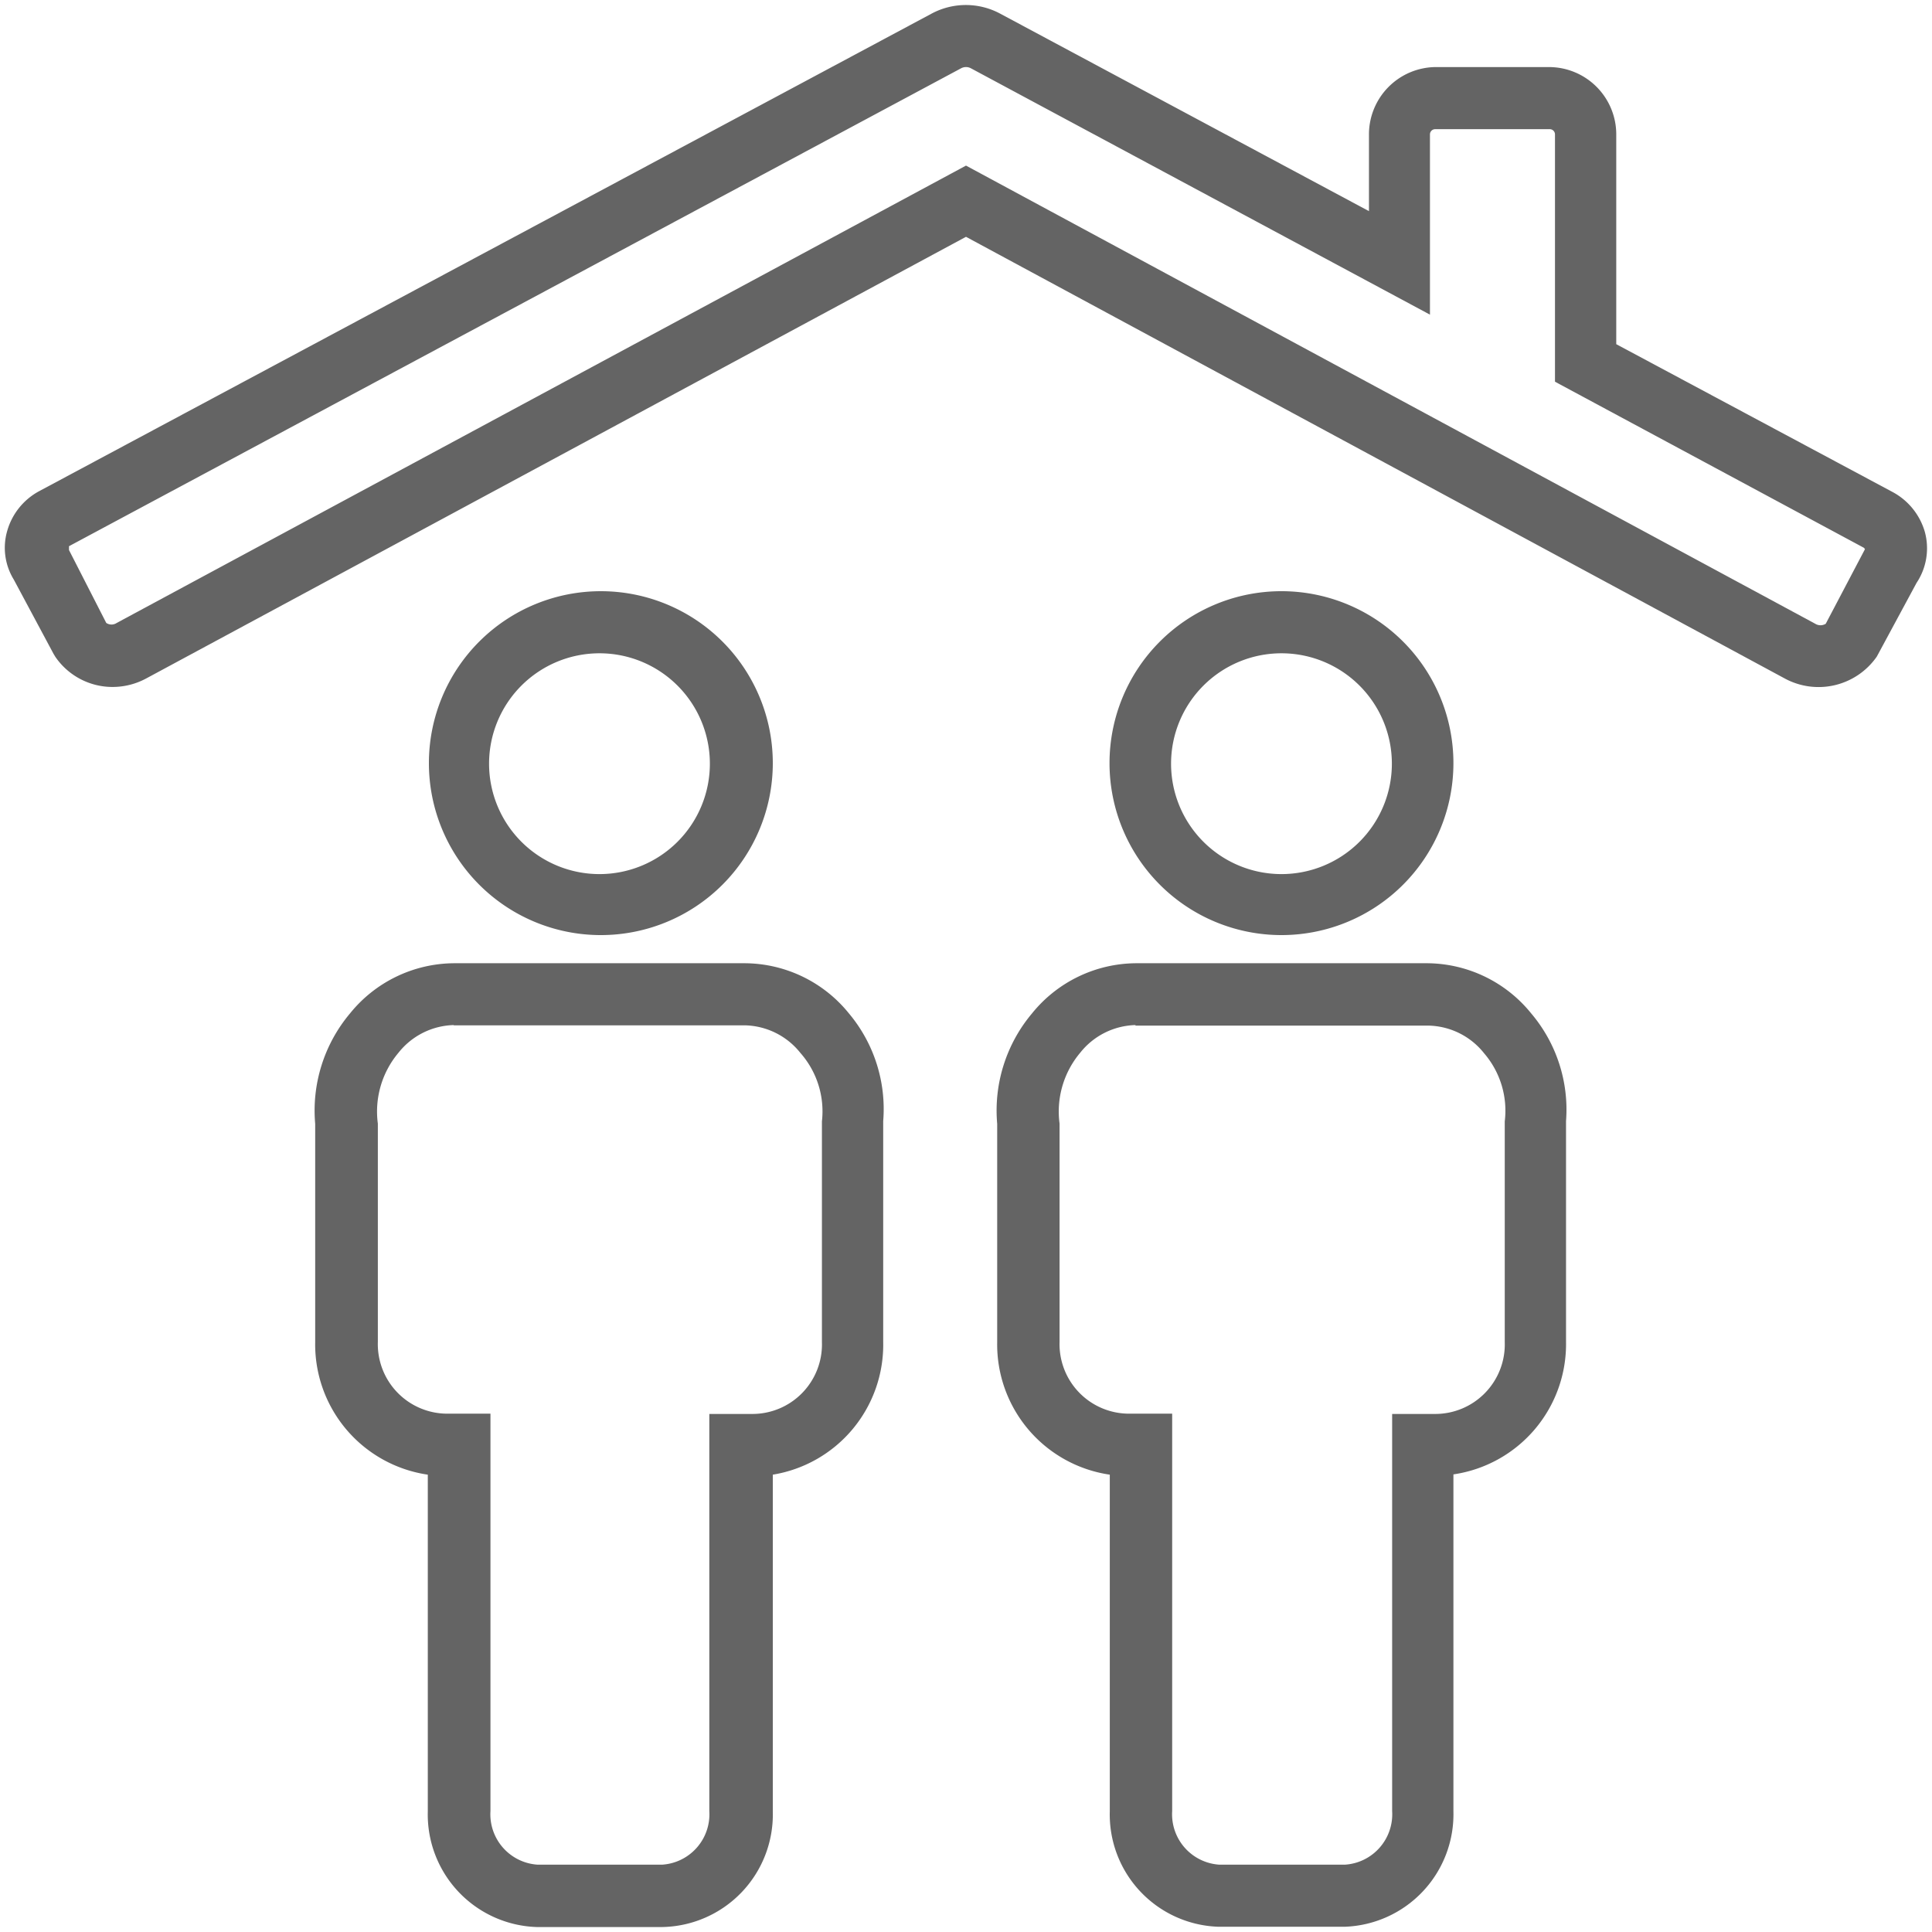 <svg id="Ebene_1" data-name="Ebene 1" xmlns="http://www.w3.org/2000/svg" viewBox="0 0 70 70"><defs><style>.cls-1{fill:#646464;}</style></defs><title>icons_meineperfektewg</title><path class="cls-1" d="M21.72,23.67a4,4,0,1,0,4,4,4,4,0,0,0-4-4m0,10.21A6.23,6.23,0,1,1,28,27.65a6.23,6.23,0,0,1-6.23,6.23"/><path class="cls-1" d="M16.44,37.14a2.64,2.64,0,0,0-2,1,3.31,3.31,0,0,0-.75,2.57v7.91a2.52,2.52,0,0,0,2.55,2.6h1.53v14.4a1.83,1.83,0,0,0,1.7,1.94H24a1.83,1.83,0,0,0,1.7-1.94V51.23h1.53a2.52,2.52,0,0,0,2.55-2.6v-8A3.2,3.2,0,0,0,29,38.15a2.64,2.64,0,0,0-2-1H16.44ZM24,69.82H19.44a4.08,4.08,0,0,1-3.94-4.19V53.43a4.77,4.77,0,0,1-4.08-4.8V40.72a5.47,5.47,0,0,1,1.26-4,4.88,4.88,0,0,1,3.76-1.82H27a4.88,4.88,0,0,1,3.76,1.82A5.39,5.39,0,0,1,32,40.62v8A4.77,4.77,0,0,1,28,53.43v12.2A4.08,4.08,0,0,1,24,69.82"/><path class="cls-1" d="M46.43,23.67a4,4,0,1,0,4,4,4,4,0,0,0-4-4m0,10.21a6.23,6.23,0,1,1,6.23-6.23,6.23,6.23,0,0,1-6.23,6.23"/><path class="cls-1" d="M41.14,37.14a2.64,2.64,0,0,0-2,1,3.31,3.31,0,0,0-.75,2.57v7.91a2.52,2.52,0,0,0,2.55,2.6h1.53v14.4a1.83,1.83,0,0,0,1.7,1.94h4.57a1.83,1.83,0,0,0,1.7-1.94V51.23h1.53a2.52,2.52,0,0,0,2.55-2.6v-8a3.19,3.19,0,0,0-.75-2.47,2.64,2.64,0,0,0-2-1H41.14Zm7.57,32.67H44.15a4.07,4.07,0,0,1-3.94-4.19V53.43a4.77,4.77,0,0,1-4.08-4.8V40.72a5.47,5.47,0,0,1,1.26-4,4.88,4.88,0,0,1,3.76-1.82H51.72a4.88,4.88,0,0,1,3.76,1.82,5.39,5.39,0,0,1,1.26,3.9v8a4.77,4.77,0,0,1-4.08,4.8v12.2a4.08,4.08,0,0,1-3.94,4.19"/><path class="cls-1" d="M3.85,22.57a0.34,0.34,0,0,0,.38,0L35,6,65.77,22.6a0.36,0.36,0,0,0,.38,0l1.42-2.7,1.08-.3-1.08.3a0.13,0.13,0,0,0-.07-0.07l-11.16-6V4.87a0.19,0.19,0,0,0-.19-0.19H52a0.19,0.19,0,0,0-.19.19V11.4L35.17,2.47a0.38,0.38,0,0,0-.34,0L2.5,19.79l0,0,0,0.14Zm0.21,2.32A2.51,2.51,0,0,1,2,23.79l-0.06-.1L0.5,21a2.2,2.2,0,0,1-.24-1.76,2.37,2.37,0,0,1,1.17-1.45L33.76,0.49a2.63,2.63,0,0,1,2.47,0L49.6,7.65V4.87A2.44,2.44,0,0,1,52,2.43h4.12a2.44,2.44,0,0,1,2.44,2.44v7.6l10,5.35a2.39,2.39,0,0,1,1.18,1.45h0a2.26,2.26,0,0,1-.3,1.85L68,23.79a2.57,2.57,0,0,1-3.34.79L35,8.58l-29.7,16a2.57,2.57,0,0,1-1.23.31"/></svg>